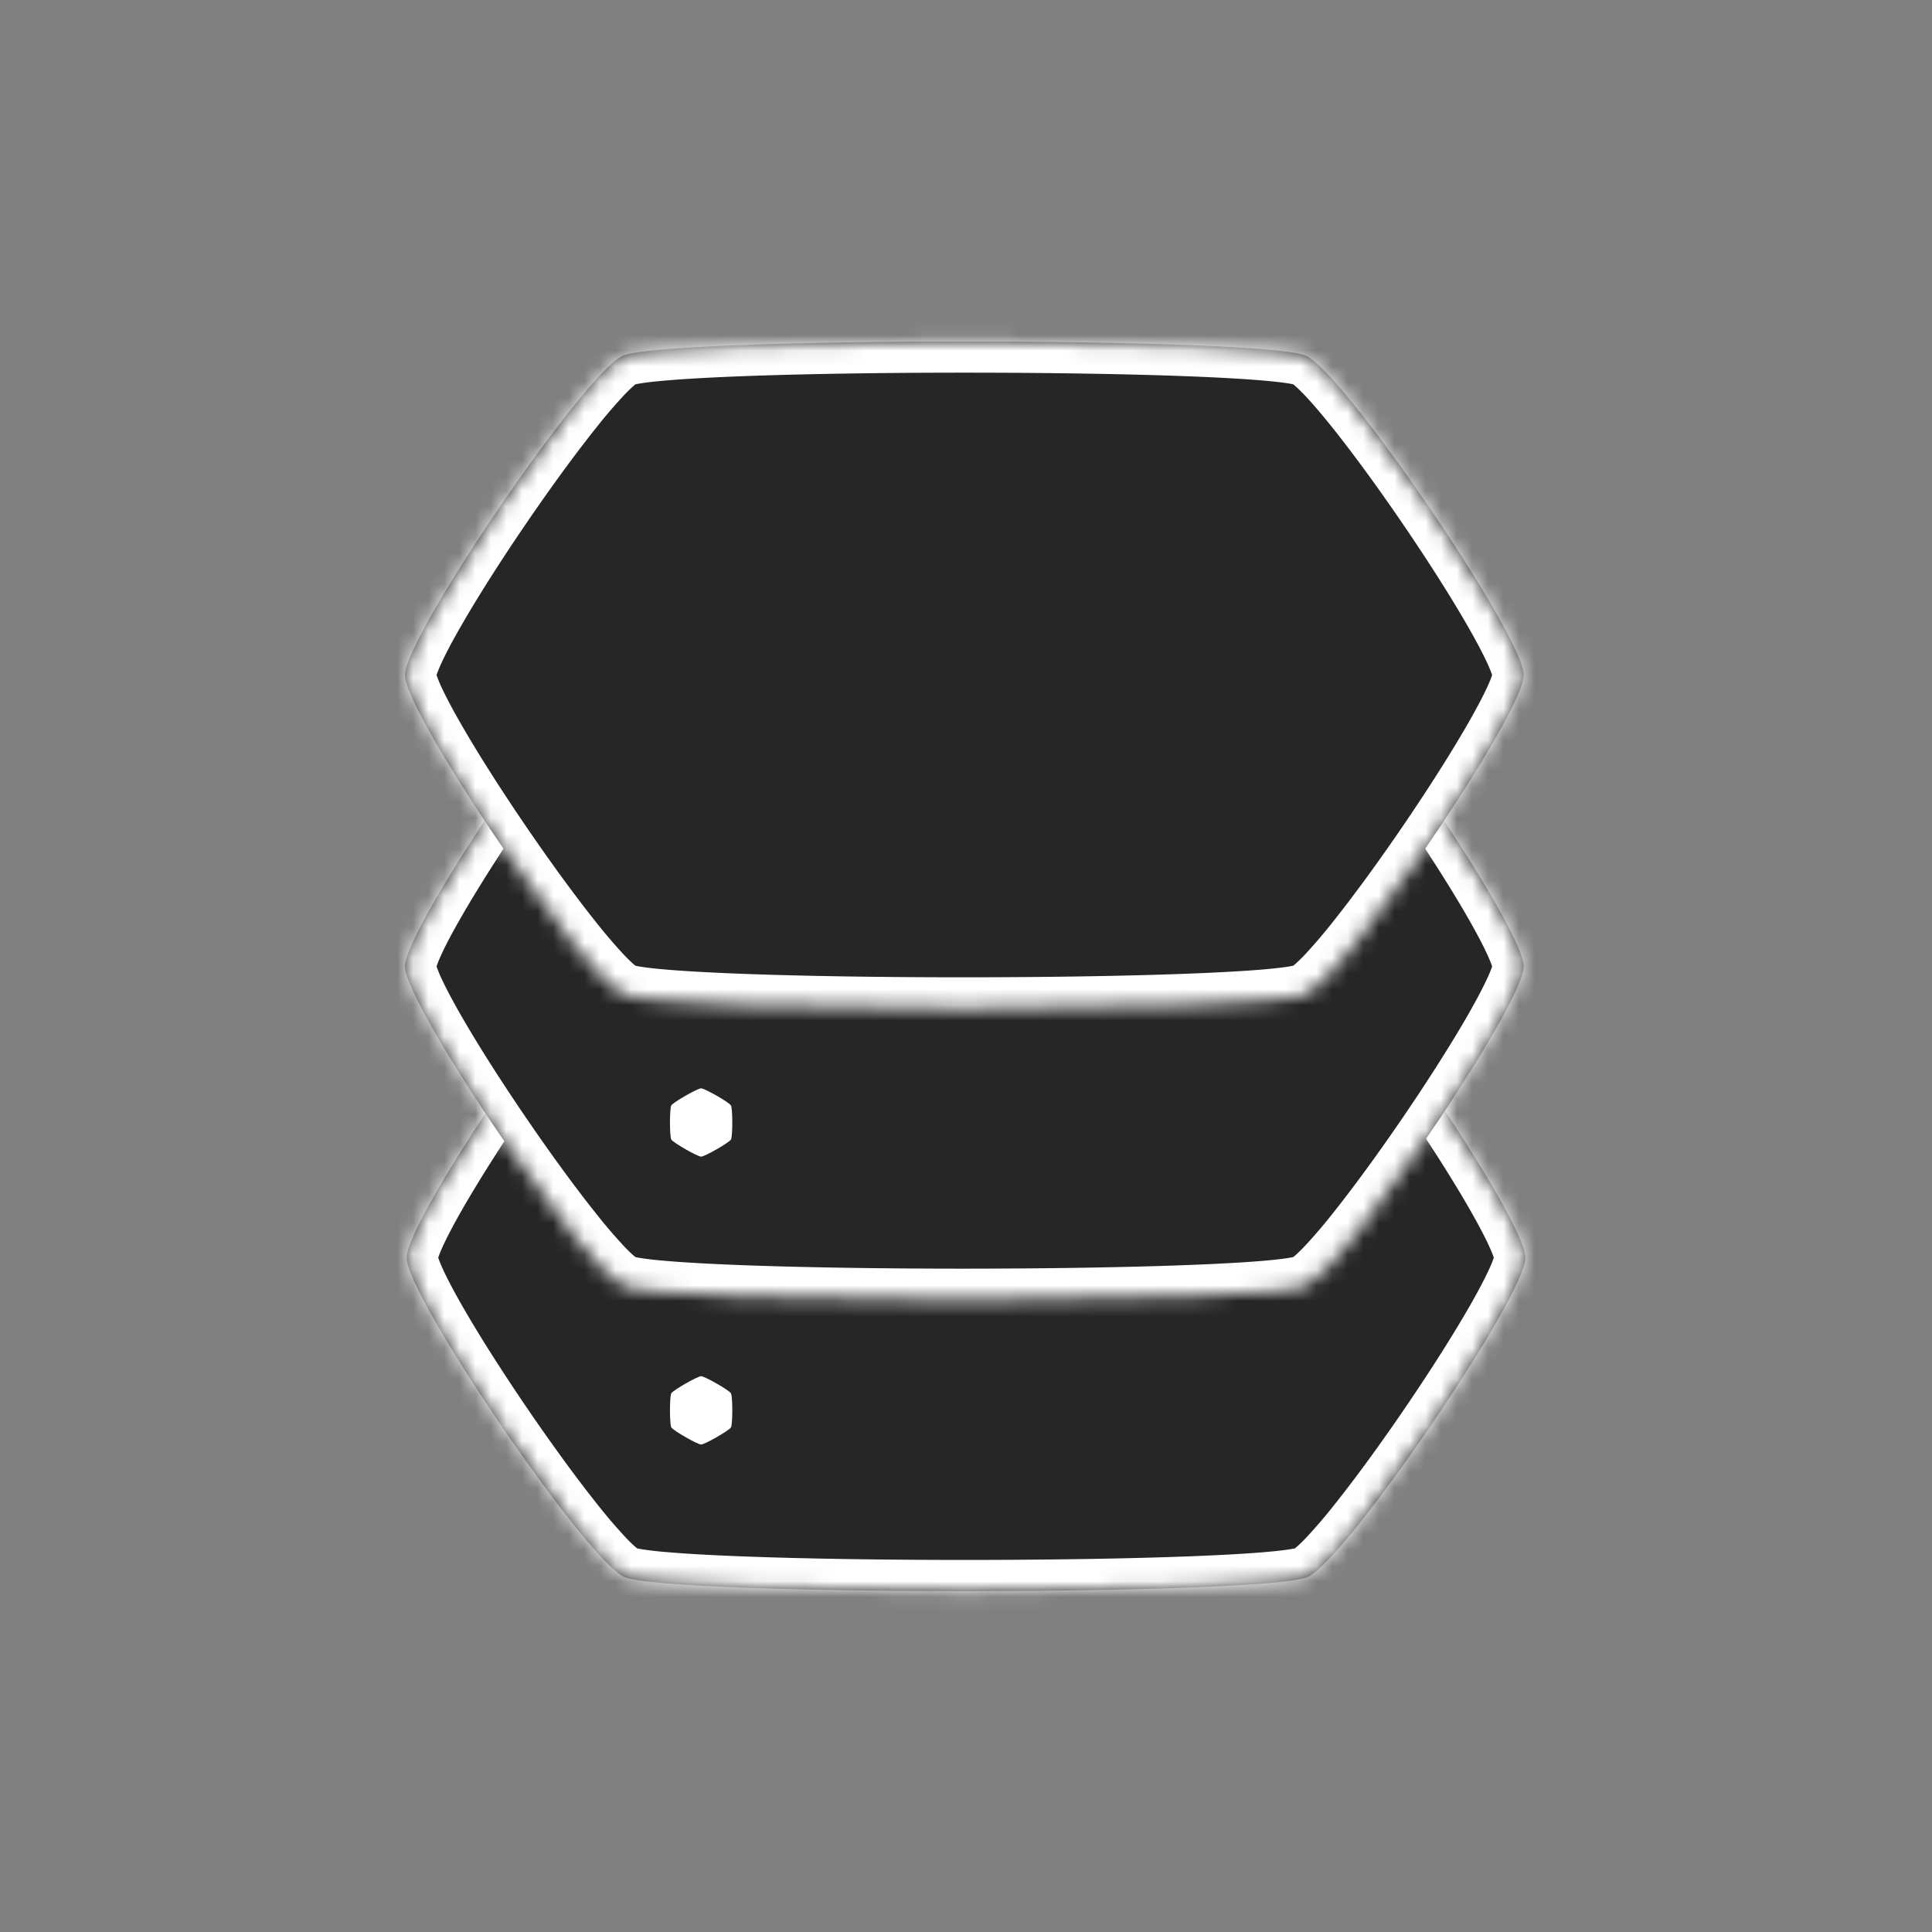 <?xml version="1.0" encoding="UTF-8"?> <svg xmlns="http://www.w3.org/2000/svg" width="124" height="124" viewBox="0 0 124 124" fill="none"><rect x="0" y="0" width="124" height="124" fill="#808080" stroke="none"/><mask id="a" fill="#fff"><path d="M83.963 101.2c2.523-1.237 13.941-18.007 13.941-20.48 0-2.473-11.418-19.243-13.941-20.48-2.523-1.236-41.42-1.236-43.923 0-2.523 1.237-13.942 18.007-13.942 20.48 0 2.473 11.419 19.243 13.941 20.48 2.523 1.236 41.4 1.22 43.924 0Z"></path></mask><path d="M83.963 101.2c2.523-1.237 13.941-18.007 13.941-20.48 0-2.473-11.418-19.243-13.941-20.48-2.523-1.236-41.42-1.236-43.923 0-2.523 1.237-13.942 18.007-13.942 20.48 0 2.473 11.419 19.243 13.941 20.48 2.523 1.236 41.4 1.22 43.924 0Z" fill="#262626"></path><path d="m83.963 101.2.87 1.8.01-.004-.88-1.796ZM40.04 60.24l.88 1.796.005-.002-.886-1.794Zm44.803 42.756c.676-.332 1.352-.984 1.892-1.551a37.194 37.194 0 0 0 2.033-2.371c1.466-1.835 3.16-4.168 4.765-6.525 1.604-2.356 3.14-4.768 4.284-6.766.57-.996 1.06-1.918 1.413-2.696.176-.388.332-.77.447-1.124.104-.318.227-.769.227-1.243h-4c0-.165.035-.195-.03.005a7.145 7.145 0 0 1-.286.707c-.28.617-.703 1.42-1.243 2.364-1.076 1.88-2.552 4.202-4.119 6.502-1.565 2.3-3.199 4.546-4.583 6.28a33.482 33.482 0 0 1-1.806 2.11c-.567.596-.8.738-.755.716l1.76 3.592ZM99.904 80.72c0-.474-.123-.925-.227-1.242a10.98 10.98 0 0 0-.448-1.125c-.353-.777-.843-1.7-1.412-2.696-1.144-1.997-2.68-4.41-4.284-6.766-1.605-2.356-3.299-4.69-4.765-6.525a37.36 37.36 0 0 0-2.033-2.37c-.54-.568-1.216-1.22-1.892-1.551l-1.76 3.591c-.046-.022.187.12.754.717.498.523 1.111 1.24 1.806 2.11 1.384 1.733 3.018 3.98 4.583 6.28 1.567 2.3 3.043 4.62 4.119 6.501.54.944.962 1.747 1.243 2.365.141.31.233.543.286.706.065.2.03.17.03.005h4ZM84.843 58.445c-.461-.226-1.042-.332-1.447-.397-.49-.078-1.09-.145-1.766-.205-1.358-.12-3.132-.219-5.166-.297-4.074-.155-9.278-.233-14.47-.233s-10.395.078-14.466.233c-2.033.078-3.806.176-5.162.297-.676.06-1.275.127-1.764.205-.403.065-.985.17-1.448.4l1.77 3.586c-.148.074-.134.035.31-.036.357-.057.853-.115 1.485-.171 1.26-.112 2.956-.207 4.962-.283 4.004-.154 9.153-.23 14.313-.23s10.31.076 14.317.23c2.006.076 3.705.171 4.966.283.633.056 1.13.114 1.49.171.443.07.461.11.316.038l1.76-3.591Zm-45.684 0c-.676.331-1.352.983-1.892 1.55a37.475 37.475 0 0 0-2.033 2.371c-1.466 1.836-3.16 4.169-4.765 6.525-1.604 2.356-3.14 4.769-4.284 6.766-.57.996-1.059 1.919-1.412 2.696-.177.388-.333.77-.448 1.125-.104.317-.227.768-.227 1.242h4c0 .165-.035.195.03-.005.053-.163.145-.397.286-.706.28-.618.703-1.421 1.243-2.365 1.076-1.88 2.553-4.202 4.119-6.502 1.565-2.3 3.199-4.546 4.583-6.28a33.455 33.455 0 0 1 1.806-2.11c.567-.596.8-.738.755-.716l-1.76-3.591ZM24.098 80.72c0 .474.123.925.227 1.243.115.355.271.736.448 1.124.353.778.843 1.7 1.413 2.696 1.143 1.998 2.68 4.41 4.283 6.766 1.605 2.357 3.299 4.69 4.765 6.525a37.262 37.262 0 0 0 2.033 2.371c.54.567 1.216 1.219 1.892 1.551l1.76-3.592c.046.022-.187-.12-.754-.717a33.449 33.449 0 0 1-1.806-2.11c-1.384-1.733-3.017-3.98-4.583-6.279-1.566-2.3-3.043-4.621-4.119-6.502-.54-.944-.962-1.747-1.243-2.364a7.113 7.113 0 0 1-.286-.707c-.065-.2-.03-.17-.03-.005h-4Zm15.061 22.276c.462.226 1.043.332 1.447.396.49.078 1.09.145 1.766.205 1.358.12 3.131.217 5.164.295 4.073.154 9.275.23 14.465.229 5.191-.001 10.393-.079 14.465-.234 2.033-.077 3.806-.175 5.163-.294a26.533 26.533 0 0 0 1.764-.203c.404-.064.982-.168 1.44-.39l-1.741-3.6c.143-.07.121-.031-.322.039-.36.057-.857.114-1.49.17-1.262.11-2.96.205-4.966.281-4.006.153-9.154.23-14.313.231-5.16.001-10.308-.075-14.313-.227-2.006-.076-3.703-.17-4.965-.282a22.566 22.566 0 0 1-1.488-.17c-.443-.07-.461-.11-.315-.038l-1.76 3.592Z" fill="#fff" mask="url(#a)"></path><mask id="b" fill="#fff"><path d="M83.855 82.504c2.523-1.236 13.942-18.006 13.942-20.48 0-2.472-11.419-19.242-13.942-20.479-2.523-1.236-41.419-1.236-43.923 0-2.523 1.237-13.942 18.007-13.942 20.48 0 2.473 11.42 19.243 13.942 20.48 2.523 1.236 41.4 1.22 43.923 0Z"></path></mask><path d="M83.855 82.504c2.523-1.236 13.942-18.006 13.942-20.48 0-2.472-11.419-19.242-13.942-20.479-2.523-1.236-41.419-1.236-43.923 0-2.523 1.237-13.942 18.007-13.942 20.48 0 2.473 11.42 19.243 13.942 20.48 2.523 1.236 41.4 1.22 43.923 0Z" fill="#262626"></path><path d="m83.855 82.504.871 1.8.01-.004-.88-1.796ZM39.932 41.545l.88 1.796.006-.002-.886-1.794ZM84.735 84.3c.677-.331 1.353-.983 1.892-1.55.61-.64 1.303-1.456 2.034-2.371 1.466-1.836 3.16-4.169 4.764-6.525 1.604-2.356 3.14-4.769 4.284-6.766.57-.996 1.06-1.919 1.413-2.696.176-.388.332-.77.448-1.124.103-.318.227-.77.227-1.243h-4c0-.165.034-.195-.03.005a7.155 7.155 0 0 1-.286.706c-.281.618-.703 1.42-1.243 2.365-1.077 1.88-2.553 4.201-4.119 6.502-1.566 2.3-3.2 4.546-4.584 6.28a33.485 33.485 0 0 1-1.805 2.109c-.568.596-.8.739-.755.716l1.76 3.592Zm15.062-22.275c0-.474-.124-.925-.227-1.243a10.98 10.98 0 0 0-.448-1.124c-.353-.778-.843-1.7-1.413-2.696-1.143-1.998-2.68-4.41-4.284-6.766-1.604-2.357-3.298-4.69-4.764-6.525a37.352 37.352 0 0 0-2.034-2.371c-.54-.567-1.215-1.22-1.892-1.55l-1.76 3.591c-.046-.022.187.12.755.717a33.51 33.51 0 0 1 1.805 2.11c1.385 1.733 3.018 3.98 4.584 6.279 1.566 2.3 3.042 4.621 4.119 6.502.54.944.962 1.746 1.243 2.364.14.31.232.544.285.707.065.2.031.17.031.005h4ZM84.735 39.749c-.46-.226-1.042-.332-1.447-.396a26.415 26.415 0 0 0-1.766-.206c-1.358-.12-3.132-.218-5.166-.296-4.074-.156-9.277-.233-14.47-.233-5.191 0-10.394.077-14.466.233-2.032.078-3.805.176-5.162.296a26.38 26.38 0 0 0-1.763.206c-.403.064-.986.17-1.448.399l1.77 3.587c-.149.073-.135.035.309-.036a22.61 22.61 0 0 1 1.485-.171c1.26-.112 2.957-.207 4.962-.284 4.005-.153 9.153-.23 14.314-.23 5.16 0 10.31.077 14.317.23 2.006.077 3.704.172 4.966.284.633.056 1.13.114 1.489.17.443.072.462.11.316.04l1.76-3.593Zm-45.683 0c-.676.332-1.352.984-1.892 1.55a37.193 37.193 0 0 0-2.033 2.372c-1.466 1.836-3.16 4.168-4.765 6.525-1.604 2.356-3.14 4.768-4.284 6.766-.57.996-1.06 1.918-1.413 2.696a11.21 11.21 0 0 0-.448 1.124c-.103.318-.227.769-.227 1.243h4c0 .165-.034.195.031-.005.053-.163.145-.397.285-.707.281-.618.703-1.42 1.244-2.364 1.076-1.88 2.552-4.202 4.118-6.502 1.566-2.3 3.2-4.546 4.584-6.28a33.491 33.491 0 0 1 1.805-2.11c.568-.596.8-.738.755-.716l-1.76-3.592ZM23.99 62.025c0 .474.124.925.227 1.242.116.356.272.737.448 1.125.354.777.843 1.7 1.413 2.696 1.143 1.997 2.68 4.41 4.284 6.766 1.604 2.356 3.299 4.69 4.765 6.525a37.294 37.294 0 0 0 2.033 2.37c.54.568 1.216 1.22 1.892 1.551l1.76-3.591c.046.022-.187-.12-.755-.717a33.485 33.485 0 0 1-1.805-2.11c-1.385-1.733-3.018-3.98-4.584-6.28-1.566-2.3-3.042-4.62-4.118-6.501-.54-.944-.963-1.747-1.244-2.365a7.113 7.113 0 0 1-.285-.706c-.065-.2-.03-.17-.03-.005h-4ZM39.052 84.3c.461.226 1.042.332 1.447.397.49.078 1.089.145 1.766.205 1.357.12 3.13.217 5.164.294 4.072.155 9.274.23 14.465.23 5.19-.001 10.393-.08 14.465-.234 2.033-.078 3.806-.175 5.163-.294.676-.06 1.275-.126 1.763-.203.405-.064.983-.168 1.441-.39l-1.742-3.601c.143-.07.122-.03-.322.04-.36.056-.857.114-1.49.17-1.262.11-2.96.204-4.965.28-4.006.153-9.154.23-14.314.232-5.16 0-10.307-.075-14.313-.227-2.005-.076-3.703-.17-4.964-.282a22.562 22.562 0 0 1-1.488-.17c-.443-.071-.462-.11-.316-.038l-1.76 3.591Z" fill="#fff" mask="url(#b)"></path><mask id="c" fill="#fff"><path d="M83.855 63.805c2.523-1.236 13.942-18.007 13.942-20.48 0-2.472-11.419-19.243-13.942-20.479-2.523-1.236-41.419-1.236-43.923 0-2.523 1.236-13.942 18.007-13.942 20.48 0 2.472 11.42 19.243 13.942 20.48 2.523 1.236 41.4 1.22 43.923 0Z"></path></mask><path d="M83.855 63.805c2.523-1.236 13.942-18.007 13.942-20.48 0-2.472-11.419-19.243-13.942-20.479-2.523-1.236-41.419-1.236-43.923 0-2.523 1.236-13.942 18.007-13.942 20.48 0 2.472 11.42 19.243 13.942 20.48 2.523 1.236 41.4 1.22 43.923 0Z" fill="#262626"></path><path d="m83.855 63.805.871 1.8.01-.004-.88-1.796ZM39.932 22.846l.88 1.796.006-.003-.886-1.793Zm44.803 42.755c.677-.331 1.353-.983 1.892-1.55.61-.64 1.303-1.456 2.034-2.372 1.466-1.835 3.16-4.168 4.764-6.524s3.14-4.769 4.284-6.767c.57-.995 1.06-1.918 1.413-2.695.176-.388.332-.77.448-1.125.103-.318.227-.768.227-1.242h-4c0-.165.034-.195-.03.005a7.155 7.155 0 0 1-.286.706c-.281.618-.703 1.42-1.243 2.364-1.077 1.881-2.553 4.202-4.119 6.502-1.566 2.3-3.2 4.546-4.584 6.28a33.491 33.491 0 0 1-1.805 2.11c-.568.596-.8.739-.755.716l1.76 3.592Zm15.062-22.275c0-.474-.124-.925-.227-1.243a10.997 10.997 0 0 0-.448-1.124c-.353-.778-.843-1.7-1.413-2.696-1.143-1.998-2.68-4.41-4.284-6.766-1.604-2.357-3.298-4.69-4.764-6.525a37.328 37.328 0 0 0-2.034-2.371c-.54-.567-1.215-1.22-1.892-1.551l-1.76 3.592c-.046-.022.187.12.755.716.498.524 1.11 1.24 1.805 2.11 1.385 1.734 3.018 3.98 4.584 6.28 1.566 2.3 3.042 4.621 4.119 6.502.54.944.962 1.746 1.243 2.364.14.31.232.544.285.706.065.2.031.17.031.006h4ZM84.735 21.05c-.46-.226-1.042-.332-1.447-.396a26.415 26.415 0 0 0-1.766-.206c-1.358-.12-3.132-.218-5.166-.296-4.074-.156-9.277-.233-14.47-.233-5.191 0-10.394.077-14.466.233-2.032.078-3.805.176-5.162.296a26.27 26.27 0 0 0-1.763.206c-.403.064-.986.17-1.448.399l1.77 3.586c-.149.074-.135.035.309-.035.358-.058.853-.116 1.485-.171 1.26-.112 2.957-.207 4.962-.284 4.005-.153 9.153-.23 14.314-.23 5.16 0 10.31.077 14.317.23 2.006.077 3.704.172 4.966.284.633.055 1.13.114 1.489.17.443.071.462.11.316.039l1.76-3.592Zm-45.683 0c-.676.331-1.352.984-1.892 1.55-.61.64-1.302 1.456-2.033 2.372-1.466 1.835-3.16 4.168-4.765 6.525-1.604 2.356-3.14 4.768-4.284 6.766-.57.995-1.06 1.918-1.413 2.696-.176.387-.332.769-.448 1.124-.103.318-.227.769-.227 1.243h4c0 .165-.034.194.031-.006.053-.162.145-.396.285-.706.281-.618.703-1.42 1.244-2.364 1.076-1.881 2.552-4.202 4.118-6.502 1.566-2.3 3.2-4.546 4.584-6.28a33.462 33.462 0 0 1 1.805-2.11c.568-.596.8-.738.755-.716l-1.76-3.592ZM23.99 43.326c0 .474.124.924.227 1.242.116.355.272.737.448 1.125.354.777.843 1.7 1.413 2.695 1.143 1.998 2.68 4.41 4.284 6.767 1.604 2.356 3.299 4.689 4.765 6.524.73.916 1.424 1.731 2.033 2.371.54.568 1.216 1.22 1.892 1.551l1.76-3.592c.046.023-.187-.12-.755-.716a33.491 33.491 0 0 1-1.805-2.11c-1.385-1.734-3.018-3.98-4.584-6.28-1.566-2.3-3.042-4.62-4.118-6.502-.54-.943-.963-1.746-1.244-2.364a7.123 7.123 0 0 1-.285-.706c-.065-.2-.03-.17-.03-.005h-4ZM39.052 65.6c.461.226 1.042.332 1.447.397.49.077 1.089.145 1.766.204 1.357.12 3.13.218 5.164.295 4.072.155 9.274.23 14.465.23 5.19-.001 10.393-.08 14.465-.234 2.033-.078 3.806-.175 5.163-.294.676-.06 1.275-.126 1.763-.203.405-.064.983-.169 1.441-.39l-1.742-3.601c.143-.07.122-.03-.322.04-.36.056-.857.113-1.49.169-1.262.11-2.96.205-4.965.281-4.006.153-9.154.23-14.314.232-5.16 0-10.307-.075-14.313-.227-2.005-.076-3.703-.17-4.964-.282a22.481 22.481 0 0 1-1.488-.17c-.443-.071-.462-.11-.316-.039l-1.76 3.592Z" fill="#fff" mask="url(#c)"></path><path d="M43.086 73.139c.116.198 1.683 1.096 1.914 1.096.23 0 1.798-.898 1.913-1.096.116-.199.116-1.994 0-2.191-.115-.199-1.682-1.096-1.913-1.096-.231 0-1.798.897-1.914 1.096-.115.198-.114 1.992 0 2.19Zm0 18.476c.116.199 1.683 1.097 1.914 1.097.23 0 1.798-.898 1.913-1.097.116-.198.116-1.994 0-2.19-.115-.199-1.682-1.097-1.913-1.097-.231 0-1.798.898-1.914 1.096-.115.199-.114 1.993 0 2.191Z" fill="#fff"></path></svg> 